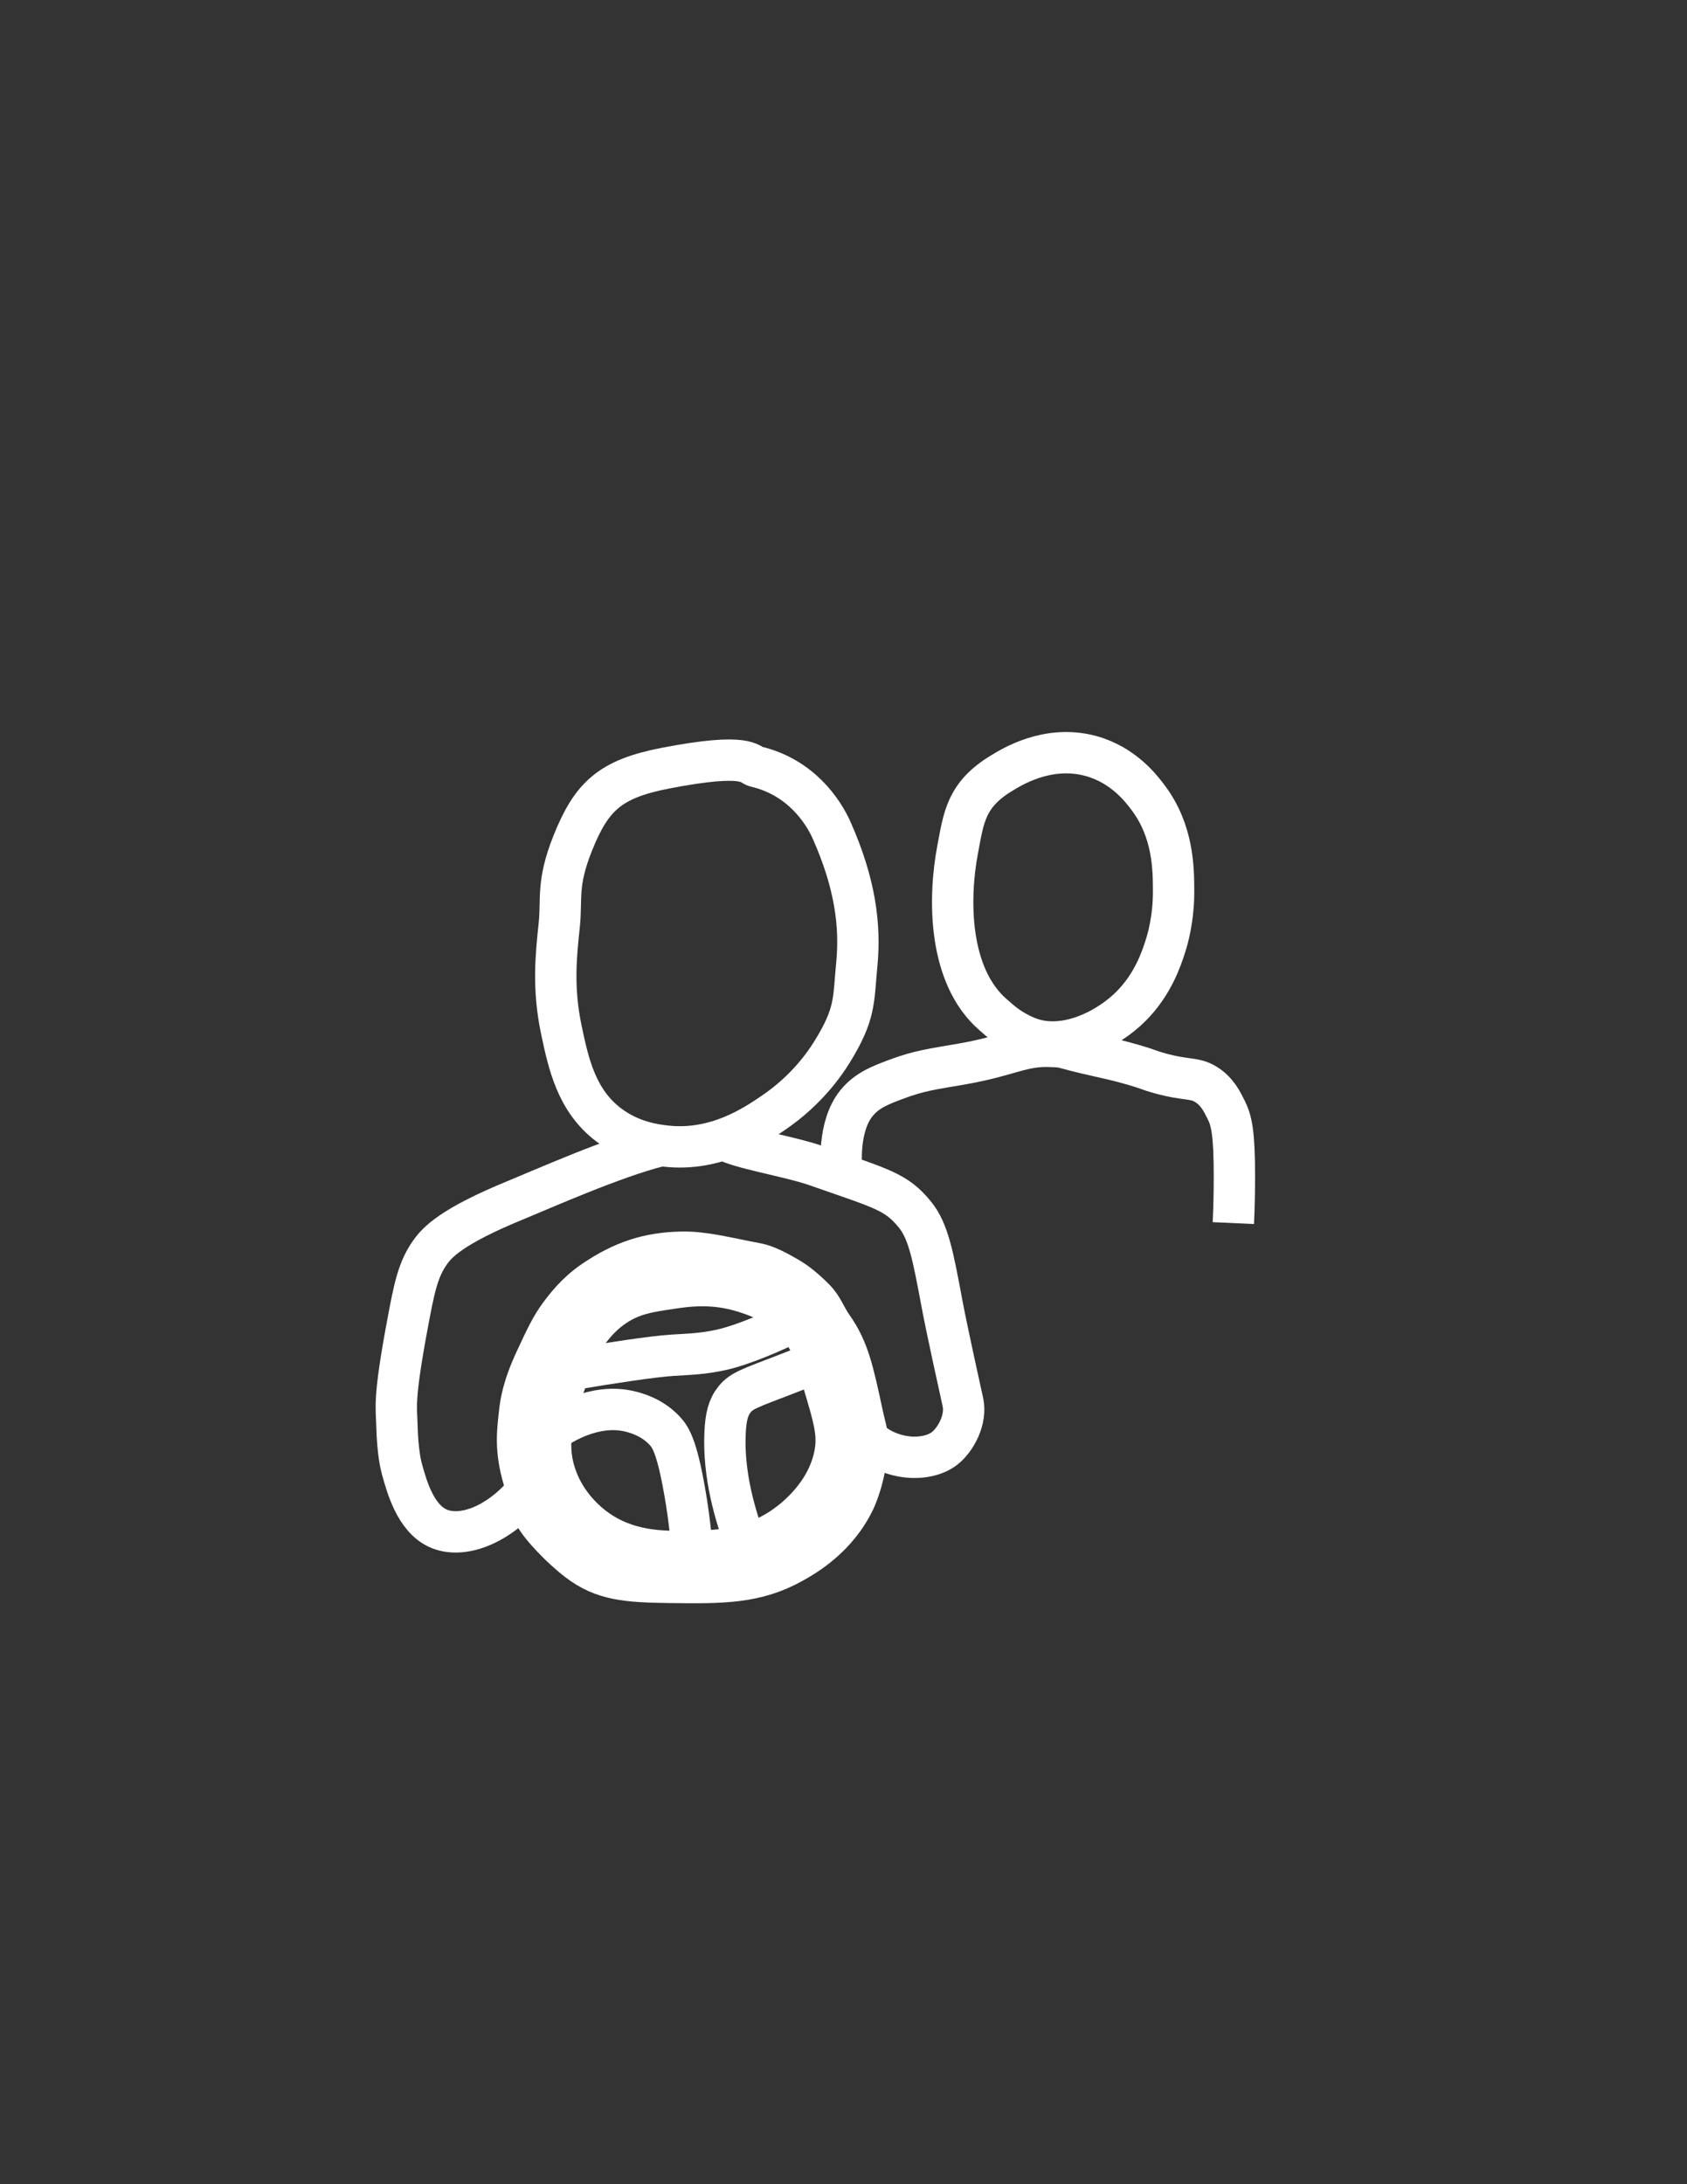 <?xml version="1.0" encoding="utf-8"?>
<!-- Generator: Adobe Illustrator 26.2.0, SVG Export Plug-In . SVG Version: 6.00 Build 0)  -->
<svg version="1.1" id="Calque_1" xmlns="http://www.w3.org/2000/svg" xmlns:xlink="http://www.w3.org/1999/xlink" x="0px" y="0px" viewBox="0 0 612 792" style="enable-background: new 0 0 612 792" xml:space="preserve">
<rect x="0" y="0" width="612" height="792" fill="#333333" stroke="none"/>
<style>.st0 {
  fill: none;
  stroke: #fff;
  stroke-width: 15px;
  stroke-miterlimit: 10;
}

</style>
<g>
	<path class="st0" d="M241.37,278.55c-20.1,3.9-26.8,10.21-33.59,27.18c-5.93,14.8-3.88,20.26-4.91,29.82
		c-1.2,11.18-2.36,22.94,0.75,37.74c2.57,12.21,5.44,25.82,17.36,34.72c8.05,6.01,16.5,7.1,20.38,7.55
		c18.3,2.13,32.32-7.37,39.25-12.08c12.13-8.23,18.73-18.01,21.14-21.89c8.78-14.12,7.8-18.88,9.06-31.71
		c1.43-14.49-0.66-29.72-9.06-48.69c-3.16-7.15-11.35-19.46-27.58-23.24C271.79,277.4,271.73,272.67,241.37,278.55z"></path>
	<path class="st0" d="M239.1,415.56c-16.46,4.11-42.56,15.72-52.09,19.63c-23.4,9.59-28.44,15.35-30.95,18.87
		c-4.48,6.29-5.82,13.08-8.3,26.42c-5.07,27.19-3.93,29.81-3.77,36.23c0.25,10.07,1.48,14.76,1.89,16.23
		c1.7,6.12,4.82,17.36,12.83,21.14c8.77,4.13,22.38-1.16,32.41-13.49"></path>
	<path class="st0" d="M345.54,498.6"></path>
	<path class="st0" d="M263.12,413.34c4.43,2.95,23.38,5.97,32.98,9.34c23.67,8.32,28.99,9.28,35.86,17.79
		c4.87,6.03,6.52,14.84,9.81,32.46c1.92,10.26,7.38,34.7,7.54,35.46c0,0,0,0.01,0,0.02c1.38,6.28-2.51,13.42-6.42,16.61
		c-6.34,5.17-19.72,4.78-28.33-3.4"></path>
	<path class="st0" d="M305.59,425.99c-0.56-2.95-1.72-17.68,5.22-26.09c3.79-4.59,8.6-6.4,14.15-8.49
		c8.82-3.32,13.54-3.76,24.34-5.66c17.1-3.02,21.33-6.77,31.99-6.32c6.4,0.27,1.12-0.05,17.83,3.68c2.45,0.55,6.48,1.39,12.08,3.02
		c5.69,1.65,5.41,1.91,9.44,3.02c10.1,2.79,12.66,1.41,16.98,4.15c3.9,2.47,5.66,6.02,7.17,9.06c2,4.03,3.01,8.36,3.02,24.16
		c0,4.41-0.07,10.18-0.38,16.98"></path>
	<path class="st0" d="M425.75,323.01c0.04,10.13-2.18,17.56-2.83,19.63c-1.59,5.06-4.61,14.12-12.46,22.08
		c-8.54,8.66-24.57,16.84-37.93,11.32c-6.26-2.58-9.54-5.73-12.27-8.1c-16.28-14.11-16.26-42.13-12.83-60.01
		c2.17-11.32,2.88-19.85,16.23-27.76c2.86-1.7,16.25-10.37,32.08-6.04c11.86,3.25,18.36,11.91,20.76,15.1
		C425.67,301.43,425.72,314.99,425.75,323.01z"></path>
	<path class="st0" d="M201.68,535.32c-4.4-12.61-0.48-23.42,3.71-34.94c2.81-7.73,4.5-12.36,7.16-16.18
		c1.63-2.34,4.75-6.75,10.16-10.47c6.78-4.65,13.27-5.42,20.41-6.51c6.08-0.93,15.48-2.27,26.59,1.18c4.21,1.31,12,3.82,18.55,10.66
		c5.51,5.75,7.23,11.5,10.51,22.5c3.51,11.77,5.27,17.66,4.33,24.28c-2.26,15.88-15.47,25.45-17.93,27.24
		c-12.66,9.17-26.22,9.36-35.25,9.48c-9.42,0.12-22.31,0.3-34.01-8.29C213.2,552.28,205.43,546.07,201.68,535.32z"></path>
	<path class="st0" d="M201.34,518.14c1.68-1.23,14.32-9.61,27.37-6.3c2.22,0.56,7.88,2.07,12.44,6.97c2.3,2.47,4.75,6.25,7.96,26.37
		c0.95,5.95,1.58,12.42,1.99,15.92"></path>
	<path class="st0" d="M270.51,559.6c-3.79-9.92-8.24-24.9-7.46-40.31c0.28-5.62,1.15-9.08,3.48-11.94
		c2.55-3.12,5.63-4.05,18.41-8.96c4.01-1.54,7.19-2.79,8.96-3.48"></path>
	<path class="st0" d="M208.47,496.41c12.59-2.12,28.26-4.53,35.35-4.98c6.32-0.4,11.14-0.48,17.91-1.99
		c8.27-1.84,20.34-7.25,24.53-9.45"></path>
	<path class="st0" d="M247.37,454.06c8.19-0.14,16.09,2.07,27.22,4.15c3.49,0.65,7.77,2.99,11.68,5.28
		c1.08,0.63,4.39,2.69,9.08,7.39c3.22,3.22,3.85,6.19,6.76,10.34c5.71,8.12,7.37,15.87,10.7,31.35c1.09,5.09,1.67,6.05,1.76,9.04
		c0.33,10.25-3.24,19.64-4.5,22.31c-6.37,13.46-17.8,20.07-22.39,22.64c-13.53,7.58-25.75,7.43-44.29,7.22
		c-16.07-0.19-24.61-0.85-33.77-7.86c-6.51-4.99-12.83-12.03-14.75-15.03c-2.51-3.93-2.95-7.85-4.98-14.82
		c-3.1-10.63-2.09-17.22-1.49-23c0.42-4.13,1.2-9.93,5.97-20.15c3.72-7.97,5.64-12.04,8.71-16.17c1.96-2.64,5.96-7.96,12.19-12.19
		C225.65,457.5,235.04,454.28,247.37,454.06z"></path>
</g>
</svg>
